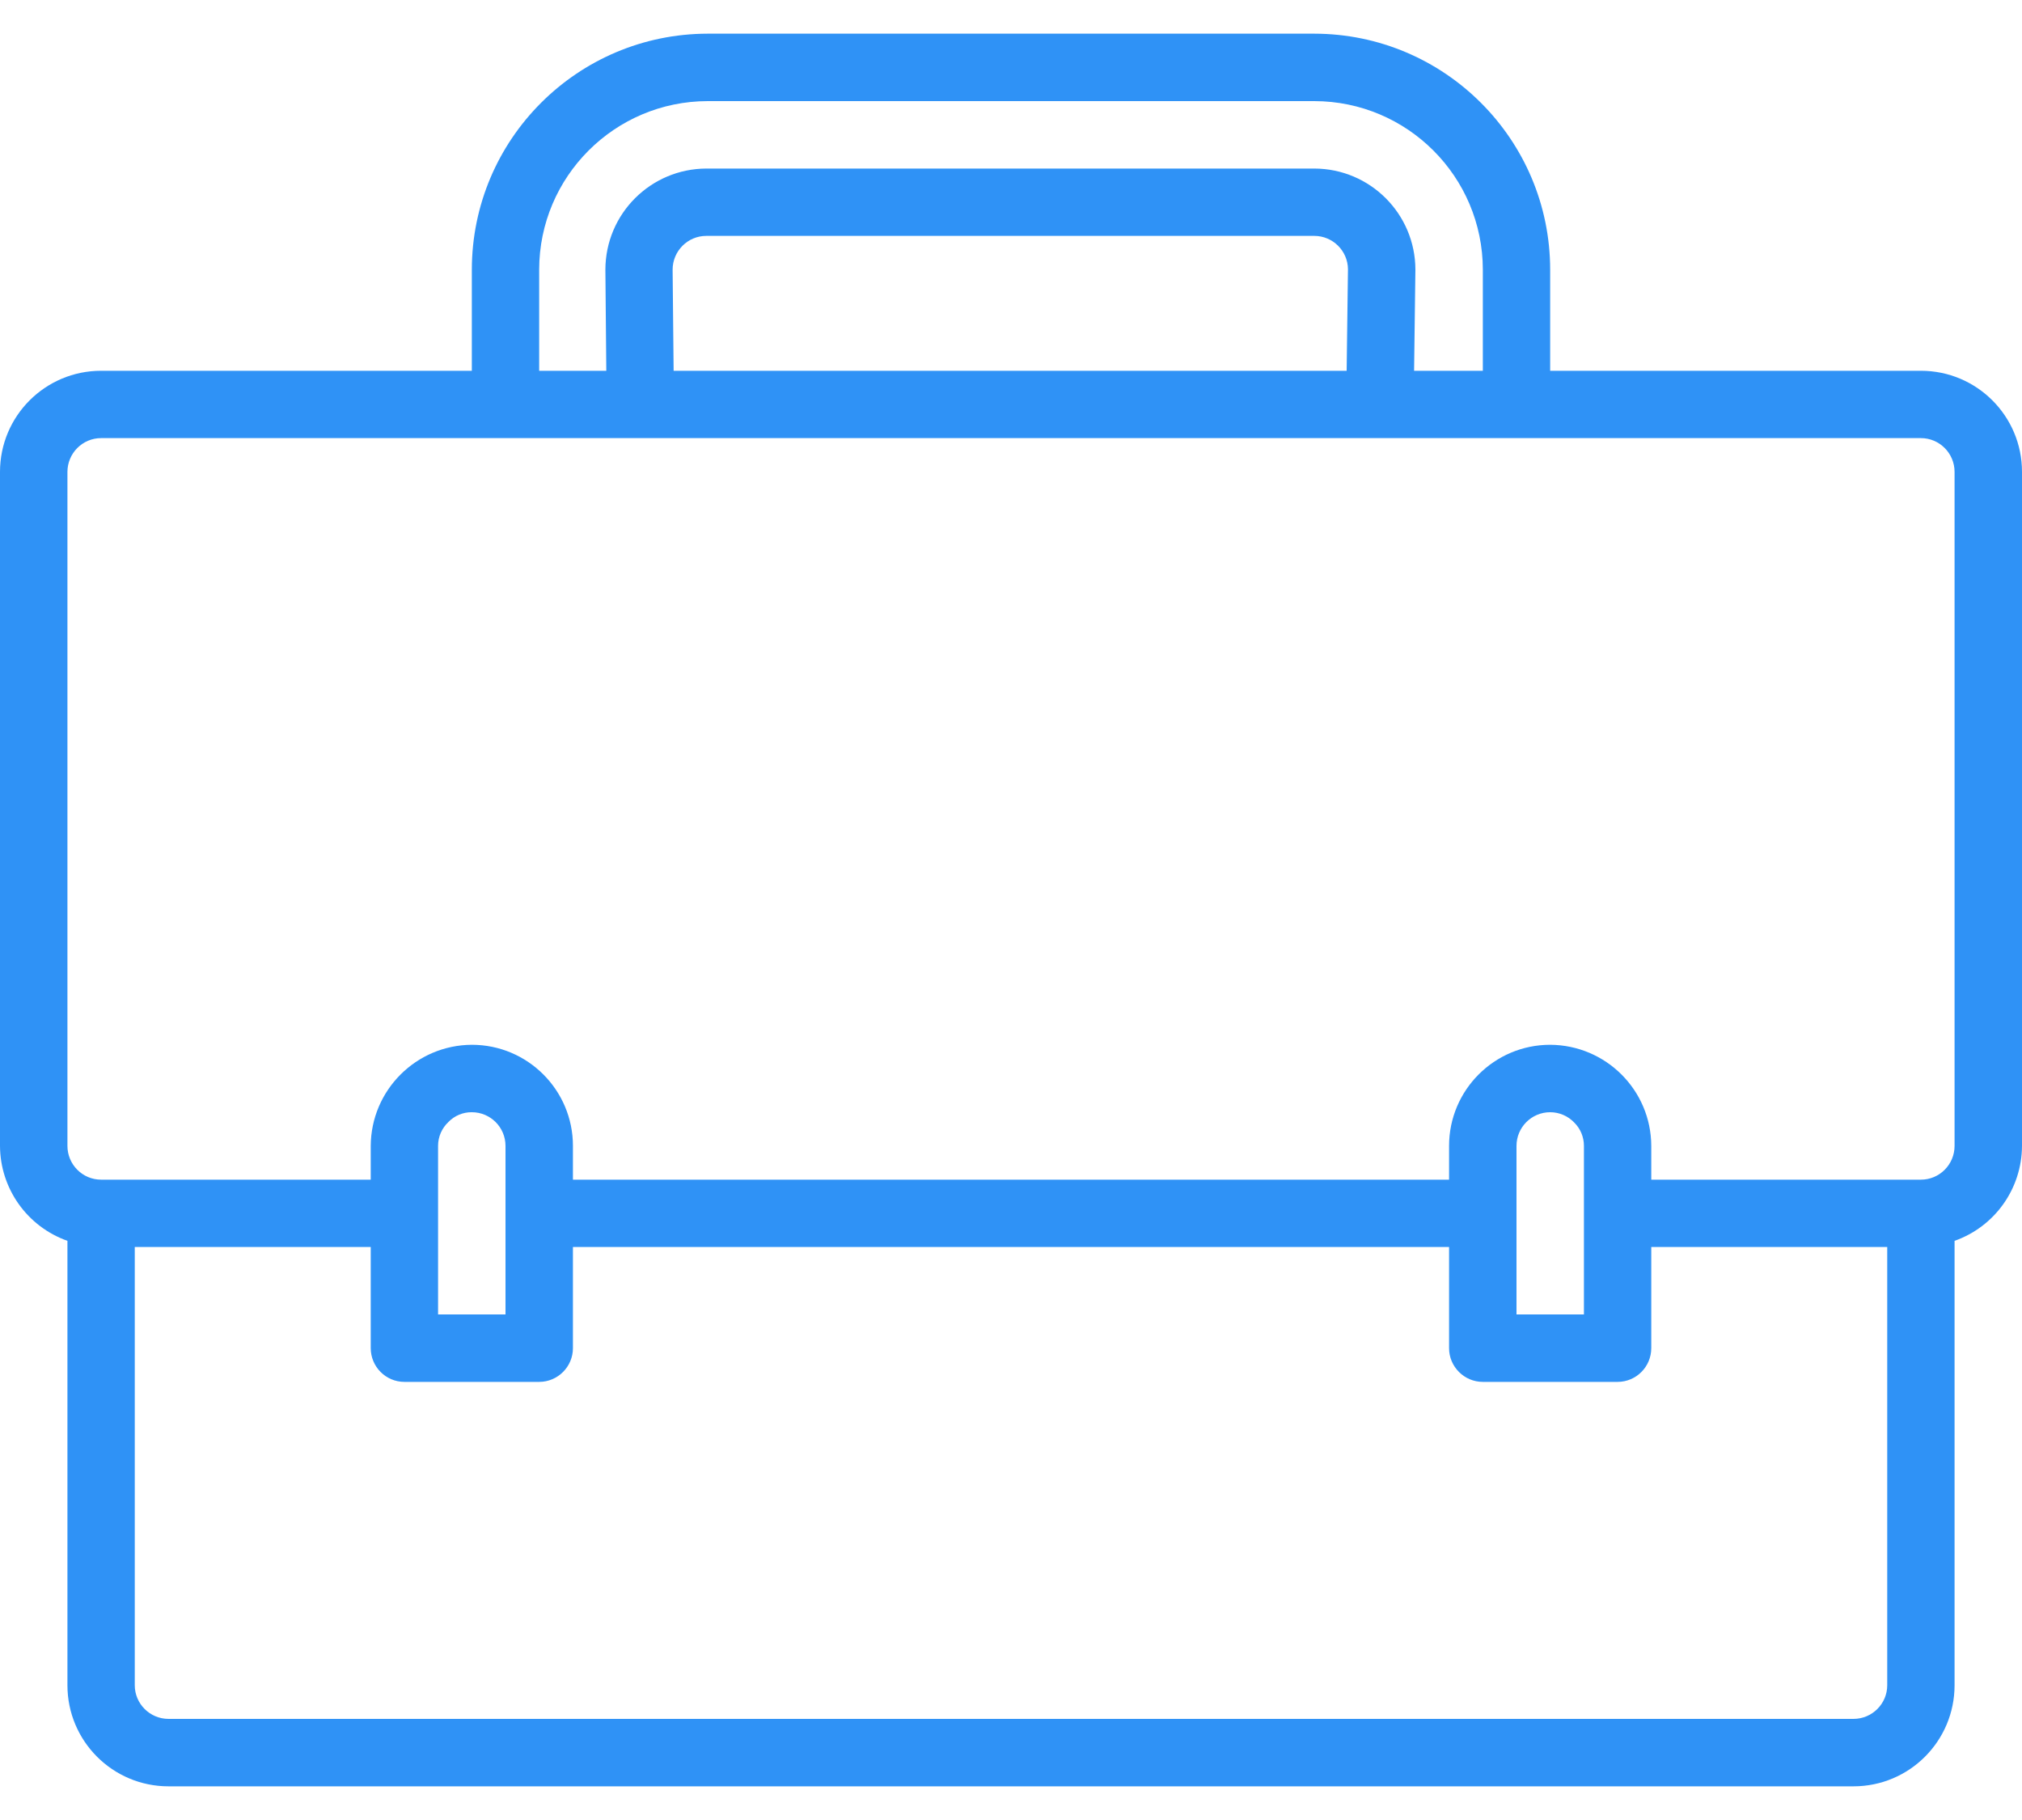 <svg width="20" height="18" viewBox="0 0 20 18" fill="none" xmlns="http://www.w3.org/2000/svg">
  <path
    d="M19 3.667H15.333V2.667C15.332 1.379 14.288 0.335 13 0.333H7C5.712 0.335 4.668 1.379 4.667 2.667V3.667H1C0.448 3.667 0 4.114 0 4.667V11.333C0.002 11.756 0.269 12.131 0.667 12.272V16.667C0.667 17.219 1.114 17.667 1.667 17.667H18.333C18.886 17.667 19.333 17.219 19.333 16.667V12.272C19.732 12.131 19.998 11.756 20 11.333V4.667C20 4.114 19.552 3.667 19 3.667ZM5.333 2.667C5.334 1.747 6.08 1.001 7 1H13C13.92 1.001 14.666 1.747 14.667 2.667V3.667H13.987L14 2.667C13.999 2.115 13.552 1.668 13 1.667H6.988C6.436 1.668 5.989 2.115 5.988 2.667V2.67L5.997 3.667H5.333V2.667ZM13.333 2.662L13.32 3.667H6.663L6.653 2.667C6.653 2.483 6.802 2.333 6.986 2.333H13C13.182 2.333 13.331 2.48 13.333 2.662ZM18.667 16.667C18.667 16.851 18.517 17 18.333 17H1.667C1.483 17 1.333 16.851 1.333 16.667V12.333H3.667V13.333C3.667 13.517 3.816 13.667 4 13.667H5.333C5.517 13.667 5.667 13.517 5.667 13.333V12.333H14.333V13.333C14.333 13.517 14.483 13.667 14.667 13.667H16C16.184 13.667 16.333 13.517 16.333 13.333V12.333H18.667V16.667ZM4.333 13V11.333C4.333 11.243 4.37 11.158 4.436 11.096C4.496 11.034 4.58 10.999 4.667 11C4.851 11 5 11.149 5 11.333V12V13H4.333ZM15 13V11.333C15 11.149 15.149 11 15.333 11C15.423 11 15.509 11.037 15.571 11.102C15.633 11.163 15.667 11.246 15.667 11.333V12V13H15ZM19.333 11.333C19.333 11.517 19.184 11.667 19 11.667H16.333V11.333C16.331 10.782 15.885 10.336 15.333 10.333C14.781 10.333 14.333 10.781 14.333 11.333V11.667H5.667V11.333C5.667 10.781 5.219 10.333 4.667 10.333C4.116 10.336 3.67 10.782 3.667 11.333V11.667H1C0.816 11.667 0.667 11.517 0.667 11.333V4.667C0.667 4.483 0.816 4.333 1 4.333H19C19.184 4.333 19.333 4.483 19.333 4.667V11.333Z"
    fill="#2F92F6" />
</svg>
